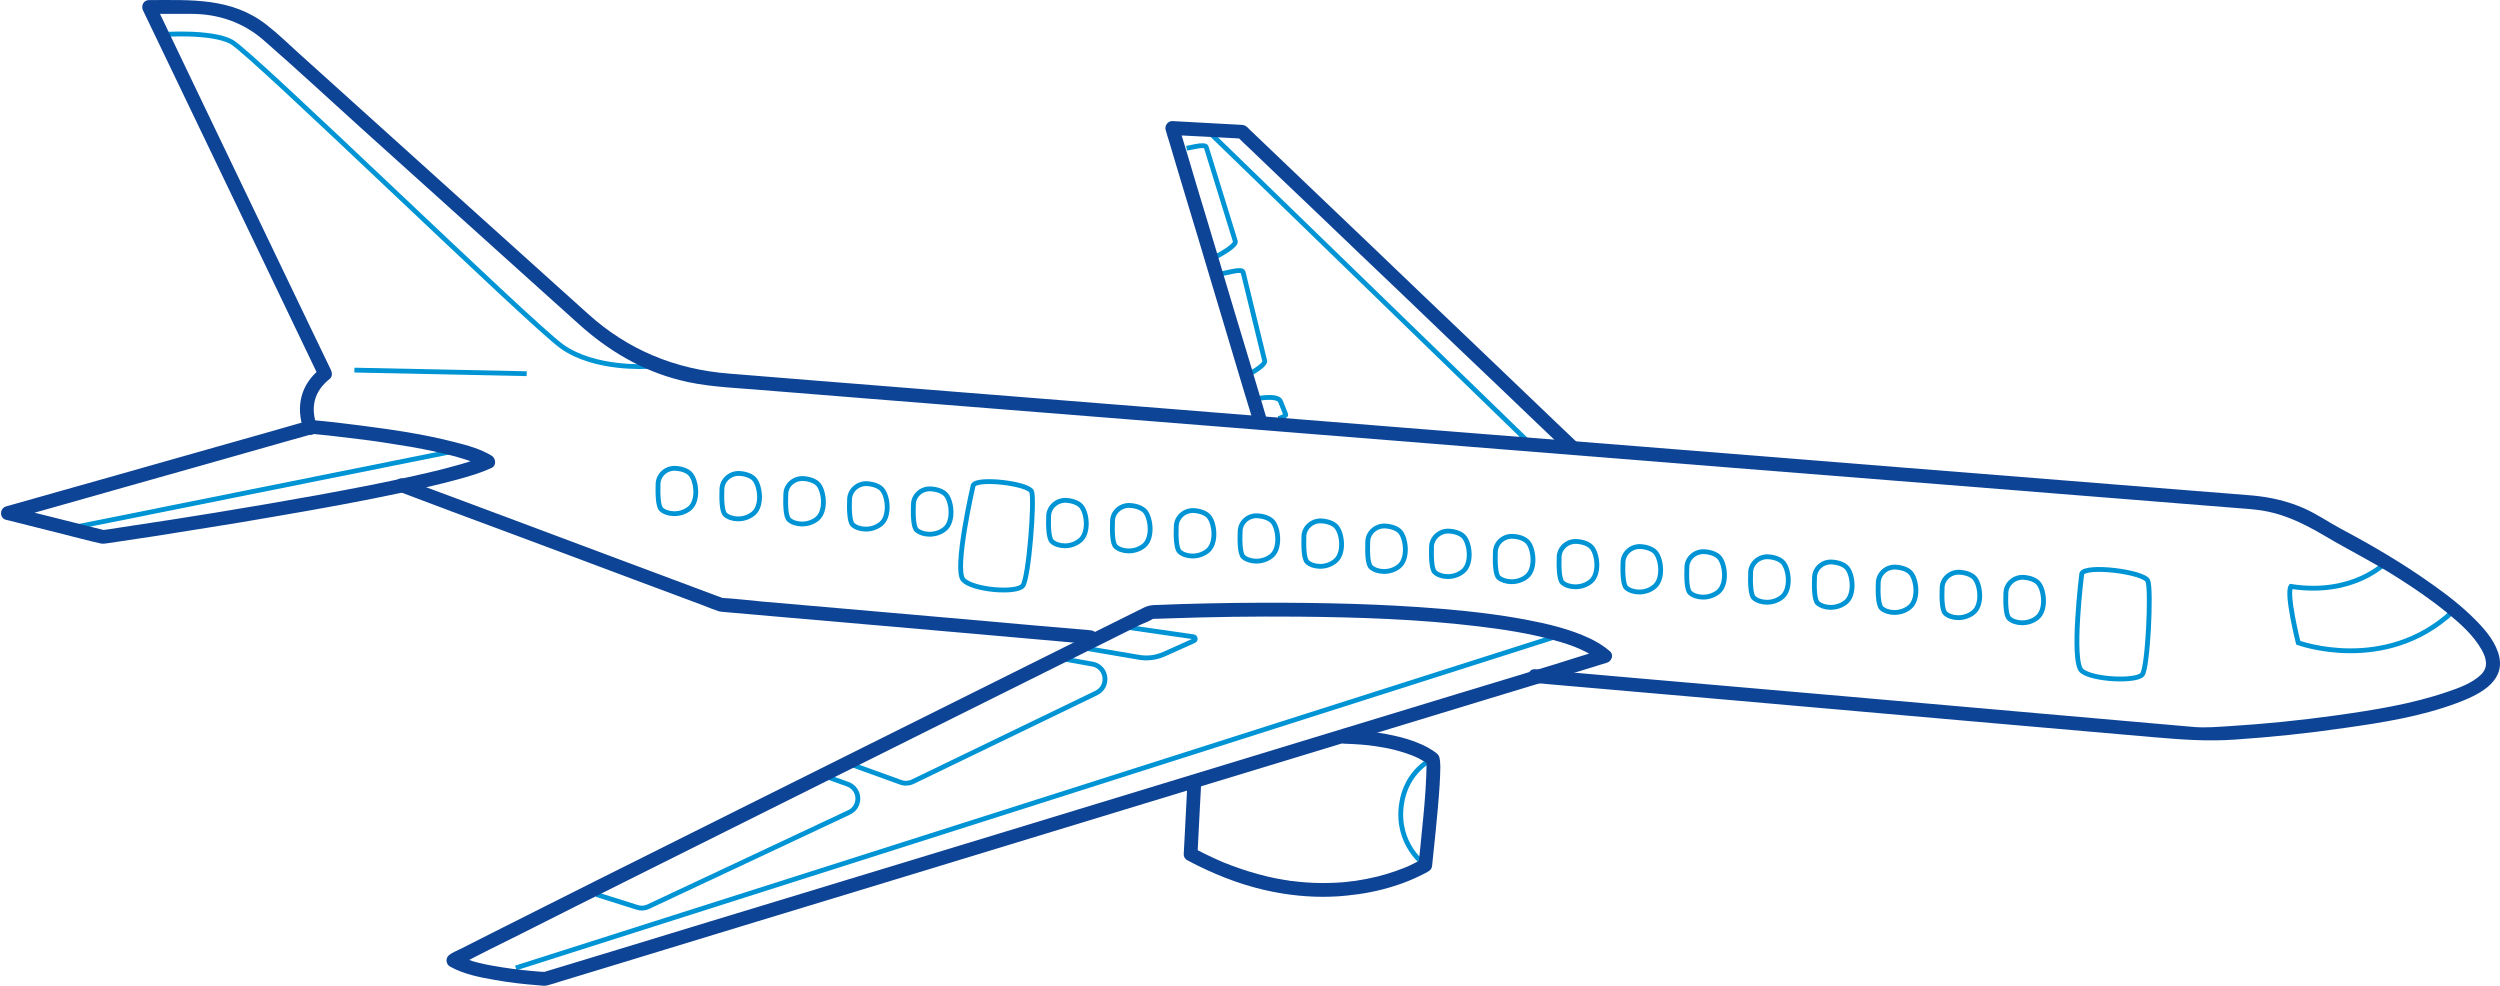 <svg width="1812" height="715" viewBox="0 0 1812 715" fill="none" xmlns="http://www.w3.org/2000/svg">
<path d="M1038.36 550.057C1038.36 550.057 1019.16 558.257 1015.76 583.257C1011.76 612.457 1033.06 627.057 1033.06 627.057" stroke="#0094D4" stroke-width="3.5" stroke-miterlimit="10"/>
<path d="M381.76 270.857L256.86 268.257" stroke="#0094D4" stroke-width="3.5" stroke-miterlimit="10"/>
<path d="M1453.86 429.557C1454.16 423.157 1459.96 418.057 1466.66 418.457C1471.16 418.757 1475.46 420.257 1477.56 422.857C1481.76 427.957 1483.26 442.257 1476.56 447.657C1469.86 453.057 1460.36 452.057 1456.26 448.257C1453.76 446.057 1453.56 436.657 1453.86 429.557Z" stroke="#0094D4" stroke-width="3.5" stroke-miterlimit="10"/>
<path d="M1407.66 425.857C1407.86 419.457 1413.66 414.357 1420.36 414.757C1424.96 415.057 1429.16 416.557 1431.36 419.157C1435.46 424.257 1437.06 438.457 1430.36 443.857C1423.66 449.357 1414.06 448.357 1409.96 444.557C1407.46 442.257 1407.36 432.957 1407.66 425.857Z" stroke="#0094D4" stroke-width="3.5" stroke-miterlimit="10"/>
<path d="M1361.36 422.157C1361.66 415.657 1367.46 410.557 1374.16 411.057C1378.66 411.357 1382.96 412.857 1385.06 415.457C1389.26 420.557 1390.76 434.757 1384.06 440.157C1377.36 445.557 1367.86 444.557 1363.76 440.857C1361.26 438.557 1361.06 429.257 1361.36 422.157Z" stroke="#0094D4" stroke-width="3.5" stroke-miterlimit="10"/>
<path d="M1315.16 418.357C1315.36 411.957 1321.16 406.857 1327.86 407.357C1332.46 407.657 1336.66 409.157 1338.86 411.757C1342.96 416.757 1344.56 431.057 1337.86 436.457C1331.16 441.857 1321.56 440.857 1317.46 437.157C1314.96 434.857 1314.86 425.557 1315.16 418.357Z" stroke="#0094D4" stroke-width="3.5" stroke-miterlimit="10"/>
<path d="M1268.86 414.657C1269.16 408.257 1274.96 403.157 1281.66 403.557C1286.16 403.857 1290.46 405.357 1292.56 407.957C1296.76 413.057 1298.26 427.357 1291.56 432.757C1284.86 438.157 1275.36 437.157 1271.16 433.357C1268.76 431.157 1268.56 421.757 1268.86 414.657Z" stroke="#0094D4" stroke-width="3.5" stroke-miterlimit="10"/>
<path d="M1222.66 410.956C1222.86 404.556 1228.66 399.456 1235.36 399.856C1239.96 400.156 1244.16 401.657 1246.36 404.257C1250.46 409.357 1252.06 423.557 1245.36 429.057C1238.56 434.457 1229.06 433.457 1224.96 429.657C1222.46 427.457 1222.36 418.056 1222.66 410.956Z" stroke="#0094D4" stroke-width="3.5" stroke-miterlimit="10"/>
<path d="M1176.36 407.257C1176.66 400.857 1182.46 395.757 1189.16 396.157C1193.66 396.457 1197.96 397.957 1200.06 400.557C1204.26 405.657 1205.76 419.857 1199.06 425.257C1192.36 430.757 1182.86 429.757 1178.66 425.957C1176.26 423.657 1176.06 414.357 1176.36 407.257Z" stroke="#0094D4" stroke-width="3.5" stroke-miterlimit="10"/>
<path d="M1130.06 403.557C1130.36 397.057 1136.16 391.957 1142.86 392.457C1147.46 392.757 1151.66 394.257 1153.76 396.857C1157.96 401.857 1159.56 416.157 1152.86 421.557C1146.06 426.957 1136.56 425.957 1132.46 422.257C1129.96 419.957 1129.86 410.657 1130.06 403.557Z" stroke="#0094D4" stroke-width="3.5" stroke-miterlimit="10"/>
<path d="M1083.86 399.757C1084.16 393.357 1089.96 388.257 1096.66 388.757C1101.16 388.957 1105.46 390.557 1107.56 393.157C1111.66 398.157 1113.26 412.457 1106.56 417.857C1099.86 423.257 1090.36 422.257 1086.16 418.557C1083.76 416.257 1083.56 406.957 1083.86 399.757Z" stroke="#0094D4" stroke-width="3.5" stroke-miterlimit="10"/>
<path d="M1037.56 396.057C1037.86 389.657 1043.66 384.557 1050.36 384.957C1054.96 385.257 1059.16 386.757 1061.26 389.357C1065.46 394.457 1067.06 408.757 1060.26 414.157C1053.56 419.557 1044.06 418.557 1039.96 414.757C1037.46 412.557 1037.36 403.157 1037.56 396.057Z" stroke="#0094D4" stroke-width="3.5" stroke-miterlimit="10"/>
<path d="M991.358 392.356C991.558 385.956 997.458 380.856 1004.06 381.256C1008.66 381.556 1012.96 383.056 1015.06 385.656C1019.16 390.756 1020.76 404.956 1014.06 410.456C1007.36 415.856 997.858 414.856 993.658 411.056C991.158 408.856 991.058 399.456 991.358 392.356Z" stroke="#0094D4" stroke-width="3.5" stroke-miterlimit="10"/>
<path d="M945.059 388.657C945.359 382.157 951.159 377.157 957.859 377.557C962.359 377.857 966.659 379.357 968.759 381.957C972.959 387.057 974.559 401.257 967.759 406.657C961.059 412.157 951.559 411.157 947.459 407.357C944.959 405.057 944.859 395.757 945.059 388.657Z" stroke="#0094D4" stroke-width="3.5" stroke-miterlimit="10"/>
<path d="M898.859 384.957C899.059 378.457 904.859 373.357 911.559 373.857C916.159 374.157 920.359 375.657 922.559 378.257C926.659 383.257 928.259 397.557 921.559 402.957C914.859 408.357 905.259 407.357 901.159 403.657C898.659 401.357 898.559 392.057 898.859 384.957Z" stroke="#0094D4" stroke-width="3.5" stroke-miterlimit="10"/>
<path d="M852.559 381.157C852.859 374.757 858.659 369.657 865.359 370.057C869.859 370.357 874.159 371.857 876.259 374.457C880.459 379.557 881.959 393.857 875.259 399.257C868.559 404.657 859.059 403.657 854.959 399.857C852.459 397.657 852.259 388.357 852.559 381.157Z" stroke="#0094D4" stroke-width="3.5" stroke-miterlimit="10"/>
<path d="M806.359 377.457C806.559 371.057 812.359 365.956 819.059 366.356C823.659 366.656 827.859 368.157 830.059 370.757C834.159 375.857 835.759 390.157 829.059 395.557C822.359 400.957 812.759 399.957 808.659 396.157C806.159 393.957 806.059 384.557 806.359 377.457Z" stroke="#0094D4" stroke-width="3.5" stroke-miterlimit="10"/>
<path d="M760.06 373.757C760.36 367.357 766.16 362.257 772.86 362.657C777.36 362.957 781.659 364.457 783.759 367.057C787.959 372.157 789.459 386.357 782.759 391.757C776.059 397.257 766.56 396.257 762.46 392.457C759.96 390.157 759.76 380.857 760.06 373.757Z" stroke="#0094D4" stroke-width="3.5" stroke-miterlimit="10"/>
<path d="M662.059 365.357C662.259 358.957 668.059 353.857 674.759 354.357C679.359 354.657 683.559 356.157 685.759 358.757C689.859 363.757 691.459 378.057 684.759 383.457C678.059 388.857 668.46 387.857 664.36 384.157C661.86 381.857 661.759 372.557 662.059 365.357Z" stroke="#0094D4" stroke-width="3.5" stroke-miterlimit="10"/>
<path d="M615.759 361.657C616.059 355.257 621.859 350.157 628.559 350.557C633.059 350.857 637.359 352.357 639.459 354.957C643.659 360.057 645.159 374.357 638.459 379.757C631.759 385.157 622.259 384.157 618.059 380.357C615.659 378.157 615.459 368.857 615.759 361.657Z" stroke="#0094D4" stroke-width="3.5" stroke-miterlimit="10"/>
<path d="M569.559 357.957C569.759 351.557 575.559 346.456 582.259 346.856C586.859 347.156 591.059 348.657 593.259 351.257C597.359 356.357 598.959 370.557 592.259 376.057C585.459 381.457 575.96 380.457 571.86 376.657C569.36 374.457 569.259 365.057 569.559 357.957Z" stroke="#0094D4" stroke-width="3.5" stroke-miterlimit="10"/>
<path d="M523.26 354.257C523.56 347.857 529.36 342.757 536.06 343.157C540.56 343.457 544.86 344.957 546.96 347.557C551.06 352.657 552.66 366.857 545.96 372.257C539.26 377.757 529.76 376.757 525.56 372.957C523.16 370.657 522.96 361.357 523.26 354.257Z" stroke="#0094D4" stroke-width="3.5" stroke-miterlimit="10"/>
<path d="M476.959 350.557C477.259 344.057 483.059 338.957 489.759 339.457C494.359 339.757 498.559 341.257 500.659 343.857C504.859 348.857 506.459 363.157 499.759 368.557C492.959 373.957 483.459 372.957 479.359 369.257C476.859 366.957 476.759 357.657 476.959 350.557Z" stroke="#0094D4" stroke-width="3.5" stroke-miterlimit="10"/>
<path d="M1729.56 407.356C1729.56 407.356 1706.46 432.157 1660.46 425.057C1656.86 430.357 1665.76 465.856 1665.76 465.856C1665.76 465.856 1728.16 488.856 1777.36 443.656" stroke="#0094D4" stroke-width="3.5" stroke-miterlimit="10"/>
<path d="M1508.86 415.757C1511.56 409.157 1554.06 414.457 1556.76 421.057C1559.36 427.757 1556.76 483.557 1552.76 488.857C1548.76 494.157 1516.86 492.857 1508.86 486.257C1500.96 479.557 1508.86 415.757 1508.86 415.757Z" stroke="#0094D4" stroke-width="3.5" stroke-miterlimit="10"/>
<path d="M705.359 351.756C708.359 345.956 745.559 350.456 747.759 356.356C749.959 362.456 745.659 418.656 741.359 424.456C737.059 430.256 705.159 427.756 698.159 420.256C691.259 412.856 705.359 351.756 705.359 351.756Z" stroke="#0094D4" stroke-width="3.5" stroke-miterlimit="10"/>
<path d="M1135.86 458.757C1130.56 460.557 373.86 701.557 373.86 701.557" stroke="#0094D4" stroke-width="3.5" stroke-miterlimit="10"/>
<path d="M764.56 476.457L792.46 481.457C802.56 483.957 803.96 497.657 794.66 502.257L661.56 566.557C658.86 567.857 655.76 568.057 652.96 567.057L613.06 552.657" stroke="#0094D4" stroke-width="3.5" stroke-miterlimit="10"/>
<path d="M595.359 561.557L614.359 568.357C623.759 571.757 624.359 584.657 615.359 588.857L469.86 657.157C467.36 658.357 464.46 658.557 461.86 657.657L432.36 648.357" stroke="#0094D4" stroke-width="3.5" stroke-miterlimit="10"/>
<path d="M808.859 453.457L865.059 461.557C866.459 461.757 866.759 463.757 865.459 464.357L843.859 474.057C837.859 476.757 831.159 477.557 824.659 476.257L778.759 468.457" stroke="#0094D4" stroke-width="3.5" stroke-miterlimit="10"/>
<path d="M901.359 273.357C910.259 268.857 917.258 263.957 916.658 261.557L900.959 197.157C900.559 195.857 897.758 195.757 893.158 196.757L883.559 198.757" stroke="#0094D4" stroke-width="3.5" stroke-miterlimit="10"/>
<path d="M878.36 187.557C888.16 182.757 896.06 177.357 895.36 174.857L874.26 106.557C873.86 105.457 871.36 105.257 867.16 106.057L860.06 107.457" stroke="#0094D4" stroke-width="3.5" stroke-miterlimit="10"/>
<path d="M926.458 303.356C928.358 303.156 932.258 301.156 931.958 300.556L928.058 290.856C926.958 288.156 921.658 287.357 912.858 288.657" stroke="#0094D4" stroke-width="3.5" stroke-miterlimit="10"/>
<path d="M329.96 326.757L52.16 382.557" stroke="#0094D4" stroke-width="3.5" stroke-miterlimit="10"/>
<path d="M878.859 98.157L1107.46 320.057" stroke="#0094D4" stroke-width="3.5" stroke-miterlimit="10"/>
<path d="M469.56 265.557C469.56 265.557 430.96 268.257 407.06 250.957C383.16 233.657 182.46 38.257 167.86 30.357C153.16 22.357 117.26 25.057 117.26 25.057" stroke="#0094D4" stroke-width="3.5" stroke-miterlimit="10"/>
<path d="M220.16 311.757C214.16 294.857 217.86 278.756 232.06 267.356C231.793 269.356 231.527 271.39 231.26 273.457C216.86 243.39 202.46 213.356 188.06 183.356C165.193 135.756 142.36 88.19 119.56 40.657C114.294 29.657 108.994 18.623 103.66 7.556C102.06 4.256 103.96 0.056 107.96 0.056C138.16 0.056 167.56 -1.944 193.06 17.857C201.46 24.357 209.16 31.956 217.06 39.056C254.993 73.257 292.927 107.457 330.86 141.657C362.593 170.257 394.36 198.857 426.16 227.457C455.16 253.657 489.36 267.657 528.159 270.757C548.759 272.423 569.359 274.09 589.959 275.757C627.426 278.757 664.926 281.757 702.459 284.757C751.792 288.69 801.126 292.623 850.459 296.556C906.859 301.09 963.259 305.623 1019.66 310.157C1077.53 314.757 1135.36 319.357 1193.16 323.957C1247.56 328.357 1301.99 332.723 1356.46 337.056C1402.39 340.723 1448.32 344.39 1494.26 348.056C1526.66 350.656 1559.06 353.256 1591.46 355.856C1605.26 356.956 1619.06 357.957 1632.86 359.157C1645.56 360.357 1657.86 363.157 1669.56 368.257C1679.16 372.457 1687.66 378.456 1696.86 383.356C1719.46 395.356 1741.56 408.357 1762.36 423.157C1773.76 431.157 1784.96 439.856 1794.76 449.856C1801.96 457.156 1809.46 466.156 1811.56 476.456C1815.26 495.256 1794.96 504.257 1780.56 509.657C1754.76 519.257 1726.86 523.757 1699.76 527.557C1673.26 531.457 1646.56 534.257 1619.86 536.057C1599.66 537.457 1581.36 536.057 1561.26 534.357C1515.52 530.357 1469.76 526.357 1423.96 522.357C1367.22 517.357 1310.46 512.356 1253.66 507.356C1212.79 503.823 1171.89 500.257 1130.96 496.657C1124.89 496.123 1118.83 495.59 1112.76 495.057C1106.36 494.457 1106.26 484.457 1112.76 485.057C1135.83 487.057 1158.89 489.09 1181.96 491.157C1233.63 495.69 1285.32 500.19 1337.06 504.657C1391.26 509.457 1445.42 514.223 1499.56 518.956C1529.96 521.556 1560.26 524.356 1590.66 526.956C1598.76 527.556 1607.06 526.857 1615.16 526.357C1641.16 524.757 1667.06 522.157 1692.76 518.557C1720.06 514.757 1747.96 510.356 1774.16 501.356C1782.36 498.556 1791.86 495.156 1798.26 488.956C1803.66 483.656 1802.26 477.257 1798.76 471.057C1792.76 460.357 1782.96 451.757 1773.56 444.057C1761.96 434.557 1749.46 426.057 1736.76 418.057C1719.96 407.357 1702.26 398.656 1685.26 388.556C1668.56 378.756 1652.96 371.057 1633.36 369.257C1632.42 369.123 1631.52 369.023 1630.66 368.957C1624.72 368.49 1618.79 368.023 1612.86 367.556C1586.59 365.49 1560.36 363.39 1534.16 361.257C1492.89 357.99 1451.62 354.69 1410.36 351.356C1359.22 347.29 1308.09 343.223 1256.96 339.157C1200.43 334.623 1143.86 330.09 1087.26 325.556C1030.46 321.023 973.625 316.456 916.759 311.856C864.559 307.723 812.326 303.556 760.059 299.356C717.393 295.956 674.759 292.557 632.159 289.157C603.959 286.89 575.793 284.623 547.659 282.356C529.159 280.856 510.36 280.157 492.46 275.457C464.66 268.357 440.36 253.757 419.26 234.657C407.66 224.257 396.093 213.857 384.56 203.457C344.293 167.19 304.027 130.923 263.76 94.656C239.46 72.757 215.46 50.356 190.76 28.857C176.06 16.157 158.36 10.156 139.06 10.056C128.76 10.056 118.36 10.056 107.96 10.056C109.427 7.59 110.894 5.09 112.36 2.556C126.76 32.556 141.16 62.59 155.56 92.656C178.36 140.19 201.193 187.756 224.06 235.356C229.327 246.356 234.627 257.356 239.96 268.356C240.76 270.156 240.96 272.957 239.16 274.457C227.46 283.757 224.86 295.257 229.76 309.157C231.96 315.157 222.26 317.757 220.16 311.757Z" fill="#0E4496"/>
<path d="M790.459 466.856C782.192 466.123 773.926 465.39 765.659 464.656C745.659 462.923 725.692 461.156 705.759 459.356C680.959 457.223 656.159 455.056 631.359 452.856C609.093 450.923 586.826 448.99 564.559 447.056C551.559 445.923 538.593 444.79 525.659 443.656C523.959 443.456 522.259 443.456 520.659 442.956C516.959 441.756 513.459 440.256 509.859 438.856C493.059 432.59 476.259 426.323 459.46 420.056C436.593 411.523 413.726 402.956 390.86 394.356C369.46 386.356 348.06 378.39 326.66 370.456C314.86 365.99 303.093 361.556 291.36 357.156C290.826 356.956 290.26 356.756 289.66 356.556C287.16 355.656 285.46 353.156 286.16 350.456C286.86 347.956 289.76 345.956 292.36 346.956C300.693 350.023 308.993 353.123 317.26 356.256C336.993 363.656 356.726 371.023 376.46 378.356C399.726 387.09 422.96 395.79 446.159 404.456C465.159 411.523 484.159 418.623 503.159 425.756C508.559 427.756 513.993 429.79 519.459 431.856C520.759 432.356 522.059 432.756 523.359 433.256C524.959 433.956 522.159 433.356 522.959 433.356C532.659 433.856 542.359 435.056 551.959 435.956C572.626 437.756 593.293 439.556 613.959 441.356C638.759 443.556 663.559 445.723 688.359 447.856C710.159 449.79 731.959 451.723 753.759 453.656C765.426 454.656 777.126 455.656 788.859 456.656C789.392 456.723 789.926 456.79 790.459 456.856C793.159 457.056 795.459 458.956 795.459 461.856C795.459 464.356 793.159 467.056 790.459 466.856Z" fill="#0E4496"/>
<path d="M1135.86 327.556C1133.72 325.556 1131.59 323.523 1129.46 321.456C1123.66 315.923 1117.86 310.39 1112.06 304.856C1103.46 296.656 1094.89 288.456 1086.36 280.256C1075.83 270.256 1065.33 260.256 1054.86 250.256C1043.39 239.256 1031.93 228.256 1020.46 217.256C1008.86 206.256 997.292 195.223 985.759 184.157C974.959 173.823 964.159 163.49 953.359 153.157C944.225 144.49 935.092 135.79 925.959 127.056C919.425 120.79 912.892 114.523 906.359 108.256C903.259 105.356 900.059 102.356 897.059 99.356C896.925 99.223 896.792 99.09 896.659 98.957C897.792 99.49 898.959 99.99 900.159 100.457C894.492 100.19 888.825 99.89 883.159 99.556C874.092 99.09 864.992 98.623 855.859 98.156C853.792 98.023 851.725 97.89 849.659 97.757C851.259 95.69 852.859 93.59 854.459 91.457C855.059 93.39 855.625 95.29 856.159 97.156C857.692 102.29 859.259 107.457 860.859 112.657C863.125 120.257 865.392 127.89 867.659 135.556C870.459 144.823 873.259 154.09 876.059 163.356C879.125 173.623 882.192 183.856 885.259 194.056C888.325 204.323 891.392 214.59 894.459 224.856C897.392 234.456 900.292 244.057 903.159 253.657C905.559 261.79 907.992 269.89 910.459 277.956C912.192 283.823 913.925 289.656 915.659 295.456C916.559 298.256 917.359 300.956 918.159 303.756C918.225 303.89 918.259 304.023 918.259 304.157C919.059 306.657 917.359 309.656 914.759 310.256C912.059 310.856 909.459 309.456 908.659 306.756C908.059 304.89 907.492 302.99 906.959 301.056C905.359 295.923 903.792 290.79 902.259 285.657C899.992 277.99 897.692 270.323 895.359 262.657C892.625 253.39 889.859 244.123 887.059 234.856C883.992 224.656 880.925 214.423 877.859 204.157C874.792 193.89 871.725 183.623 868.659 173.356C865.725 163.756 862.825 154.156 859.959 144.556C857.559 136.49 855.125 128.39 852.659 120.256C850.925 114.456 849.192 108.623 847.459 102.756C846.559 99.957 845.659 97.257 844.959 94.457C844.892 94.323 844.859 94.223 844.859 94.156C843.959 91.156 846.459 87.656 849.659 87.757C863.659 88.49 877.692 89.257 891.759 90.056C894.292 90.19 896.825 90.323 899.359 90.457C901.059 90.457 902.559 90.856 903.859 92.056C904.959 93.056 906.059 94.156 907.159 95.257C913.092 100.923 919.025 106.59 924.959 112.256C934.759 121.59 944.525 130.923 954.259 140.256C966.525 151.99 978.792 163.69 991.059 175.356C1004.39 188.09 1017.73 200.857 1031.06 213.657C1044.19 226.19 1057.36 238.756 1070.56 251.356C1081.96 262.29 1093.39 273.223 1104.86 284.157C1113.32 292.223 1121.76 300.29 1130.16 308.356C1134.22 312.223 1138.32 316.123 1142.46 320.056C1142.59 320.19 1142.76 320.356 1142.96 320.556C1144.86 322.356 1144.86 325.756 1142.96 327.556C1140.86 329.456 1137.86 329.556 1135.86 327.556Z" fill="#0E4496"/>
<path d="M1164.66 480.356C1156.92 482.756 1149.23 485.123 1141.56 487.456C1120.69 493.79 1099.83 500.123 1078.96 506.456C1048.43 515.79 1017.89 525.09 987.359 534.356C950.559 545.556 913.759 556.756 876.959 567.956C837.359 580.023 797.759 592.09 758.159 604.156C719.226 616.023 680.293 627.89 641.359 639.756C606.493 650.356 571.626 660.956 536.759 671.556C509.426 679.89 482.126 688.223 454.86 696.556C438.526 701.49 422.193 706.456 405.86 711.456C402.86 712.356 399.86 713.456 396.86 714.156C394.76 714.756 392.56 714.356 390.36 714.156C379.76 713.356 369.16 712.156 358.66 710.256C347.56 708.356 335.96 706.056 326.16 700.556C323.36 699.056 322.76 694.856 325.06 692.656C327.56 690.356 331.36 689.056 334.26 687.556C341.593 683.823 348.96 680.09 356.36 676.356C381.86 663.456 407.36 650.756 432.759 637.956C467.093 620.823 501.393 603.69 535.659 586.556C572.393 568.223 609.159 549.89 645.959 531.556C678.892 515.156 711.826 498.756 744.759 482.356C767.359 471.156 789.926 459.923 812.459 448.656C817.792 445.99 823.159 443.323 828.559 440.656C831.159 439.356 833.459 438.656 836.459 438.556C862.359 437.456 888.359 436.956 914.359 436.856C957.859 436.756 1001.36 437.656 1044.66 441.256C1065.26 442.956 1085.86 445.356 1106.16 449.156C1121.86 452.156 1137.76 455.856 1152.36 462.756C1157.56 465.256 1162.56 468.256 1166.86 472.056C1171.66 476.356 1164.56 483.356 1159.76 479.156C1156.56 476.256 1150.96 473.056 1145.86 470.756C1140.16 468.056 1132.56 465.656 1125.76 463.856C1107.96 458.956 1089.56 456.156 1071.26 453.956C1028.06 448.756 984.459 447.356 940.959 446.956C909.159 446.69 877.359 447.123 845.559 448.256C842.292 448.323 839.059 448.423 835.859 448.556C835.259 448.656 834.359 448.856 833.859 448.656C832.859 448.356 837.059 447.256 836.059 448.156C833.359 450.356 828.959 451.656 825.859 453.156C806.459 462.823 787.059 472.49 767.659 482.156C736.859 497.49 706.059 512.823 675.259 528.156C638.992 546.223 602.693 564.323 566.359 582.456C531.026 600.056 495.693 617.69 460.36 635.356C432.426 649.29 404.526 663.29 376.66 677.356C362.16 684.556 347.66 691.656 333.46 699.256C332.56 699.756 330.26 701.456 332.16 699.756C331.826 697.156 331.493 694.523 331.16 691.856C341.06 697.456 353.16 699.356 364.26 701.156C373.66 702.656 383.16 703.656 392.66 704.356C393.36 704.356 394.26 704.256 394.96 704.456C395.56 704.756 393.26 704.856 393.86 704.656C394.06 704.556 394.26 704.556 394.46 704.456C395.66 703.956 396.96 703.756 398.06 703.356C411.726 699.223 425.36 695.09 438.96 690.956C464.093 683.29 489.226 675.623 514.359 667.956C547.826 657.756 581.259 647.59 614.659 637.456C652.859 625.79 691.092 614.156 729.359 602.556C768.826 590.49 808.292 578.456 847.759 566.456C885.492 554.99 923.225 543.49 960.959 531.956C993.025 522.223 1025.09 512.456 1057.16 502.656C1080.43 495.59 1103.73 488.523 1127.06 481.456C1138.26 477.956 1149.36 474.356 1160.56 471.156C1161.03 471.023 1161.49 470.89 1161.96 470.756C1168.16 468.856 1170.76 478.556 1164.66 480.356Z" fill="#0E4496"/>
<path d="M974.559 529.057C982.859 529.057 991.259 529.957 999.459 531.157C1006.46 532.257 1013.46 533.657 1020.26 535.757C1027.26 537.957 1034.26 540.857 1040.16 545.157C1041.76 546.257 1042.96 547.357 1043.36 549.257C1043.56 550.057 1043.66 550.957 1043.76 551.757C1043.86 553.057 1043.96 554.457 1043.96 555.857C1043.96 560.157 1043.66 564.457 1043.46 568.757C1042.76 580.057 1041.66 591.357 1040.56 602.657C1039.83 610.39 1039.03 618.123 1038.16 625.857C1038.09 626.523 1038.03 627.157 1037.96 627.757C1037.76 629.557 1036.66 630.857 1035.16 631.657C1033.83 632.457 1032.46 633.19 1031.06 633.857C1024.46 637.257 1017.46 640.057 1010.36 642.257C999.059 645.857 987.459 648.057 975.759 649.157C960.459 650.757 944.959 650.057 929.759 647.657C910.759 644.657 892.259 638.657 874.759 630.557C869.893 628.357 865.126 625.99 860.459 623.457C858.959 622.657 857.859 620.857 857.959 619.157C858.226 613.49 858.526 607.79 858.859 602.057C859.326 592.99 859.793 583.923 860.259 574.857C860.393 572.79 860.493 570.723 860.559 568.657C860.759 566.057 862.759 563.457 865.559 563.657C868.159 563.757 870.759 565.857 870.559 568.657C870.293 574.323 869.993 579.99 869.659 585.657C869.193 594.723 868.726 603.79 868.259 612.857C868.193 614.923 868.093 617.023 867.959 619.157C867.093 617.69 866.259 616.257 865.459 614.857C870.193 617.39 874.959 619.757 879.759 621.957C880.826 622.423 881.893 622.89 882.959 623.357C883.559 623.623 884.126 623.89 884.659 624.157C884.926 624.29 885.226 624.39 885.559 624.457C886.259 624.857 884.459 624.057 885.759 624.657C888.026 625.523 890.259 626.39 892.459 627.257C900.959 630.457 909.659 633.157 918.459 635.257C922.593 636.257 926.759 637.09 930.959 637.757C931.893 637.89 932.826 638.023 933.759 638.157C934.226 638.223 934.692 638.323 935.159 638.457C935.426 638.457 935.692 638.49 935.959 638.557C936.559 638.557 934.859 638.357 935.859 638.457C937.792 638.723 939.759 638.957 941.759 639.157C948.959 639.89 956.192 640.157 963.459 639.957C966.792 639.89 970.126 639.723 973.459 639.457C974.992 639.323 976.526 639.157 978.059 638.957C978.859 638.89 979.626 638.79 980.359 638.657C980.692 638.657 981.059 638.623 981.459 638.557C981.459 638.557 980.159 638.757 980.959 638.657C981.226 638.59 981.459 638.557 981.659 638.557C987.192 637.757 992.692 636.69 998.159 635.357C1002.69 634.223 1007.16 632.89 1011.56 631.357C1013.43 630.69 1015.29 629.99 1017.16 629.257C1017.96 628.923 1018.79 628.59 1019.66 628.257C1020.46 627.957 1018.26 628.857 1019.16 628.457C1019.29 628.39 1019.46 628.323 1019.66 628.257C1020.06 628.057 1020.46 627.89 1020.86 627.757C1024.16 626.257 1027.26 624.557 1030.46 622.857C1030.46 622.857 1030.49 622.823 1030.56 622.757C1029.76 624.223 1028.93 625.657 1028.06 627.057C1028.99 618.923 1029.83 610.79 1030.56 602.657C1031.96 589.157 1033.26 575.557 1033.76 561.957C1033.86 559.457 1033.96 556.857 1033.96 554.257C1033.86 553.457 1033.86 552.557 1033.76 551.657C1033.66 550.957 1034.06 553.357 1033.86 552.457C1033.86 552.257 1033.83 552.09 1033.76 551.957C1033.56 551.257 1033.36 551.157 1034.06 552.557C1034.66 553.157 1035.26 553.757 1035.86 554.357C1033.73 552.757 1031.49 551.357 1029.16 550.157C1027.96 549.49 1026.73 548.89 1025.46 548.357C1025.16 548.257 1024.76 548.157 1024.46 547.957C1024.46 547.957 1025.46 548.357 1024.96 548.157C1024.83 548.09 1024.69 548.023 1024.56 547.957C1023.83 547.69 1023.13 547.423 1022.46 547.157C1017.16 545.157 1011.76 543.657 1006.26 542.457C1003.59 541.923 1000.93 541.457 998.259 541.057C997.592 540.923 996.959 540.823 996.359 540.757C996.026 540.69 995.726 540.657 995.459 540.657C995.326 540.59 995.192 540.557 995.059 540.557C994.159 540.457 995.959 540.657 995.359 540.657C994.159 540.457 992.959 540.29 991.759 540.157C987.892 539.757 983.959 539.457 979.959 539.257C978.159 539.157 976.359 539.057 974.559 539.057C971.959 539.057 969.459 536.757 969.559 534.057C969.759 531.357 971.759 529.057 974.559 529.057Z" fill="#0E4496"/>
<path d="M226.26 304.457C238.46 305.557 250.56 306.957 262.56 308.557C285.06 311.457 307.56 314.757 329.56 320.457C338.66 322.757 348.36 325.357 356.46 330.357C359.36 332.257 359.96 337.357 356.46 339.057C348.36 342.857 339.66 345.357 331.16 347.657C318.66 351.057 305.96 353.957 293.26 356.657C277.96 359.957 262.56 362.957 247.16 365.857C230.627 368.923 214.094 371.857 197.56 374.657C181.96 377.39 166.327 379.99 150.66 382.457C137.527 384.59 124.36 386.69 111.16 388.757C102.294 390.09 93.427 391.423 84.56 392.757C82.294 393.09 80.061 393.423 77.861 393.757C76.26 393.957 74.76 394.257 73.16 393.957C62.76 391.657 52.56 388.757 42.26 386.257C30.327 383.257 18.394 380.257 6.461 377.257C5.727 377.057 5.027 376.89 4.361 376.757C-0.539 375.557 -0.339 368.457 4.361 367.057C11.694 364.99 18.994 362.923 26.261 360.857C43.86 355.857 61.46 350.89 79.06 345.957C100.327 339.89 121.594 333.857 142.86 327.857C161.194 322.657 179.56 317.457 197.96 312.257C206.86 309.757 215.66 307.057 224.56 304.757C224.694 304.69 224.827 304.657 224.96 304.657C231.16 302.857 233.86 312.557 227.66 314.257C220.327 316.323 212.994 318.39 205.66 320.457C188.06 325.457 170.46 330.457 152.86 335.457C131.66 341.457 110.427 347.457 89.16 353.457C70.76 358.657 52.394 363.857 34.06 369.057C27.994 370.79 21.96 372.49 15.96 374.157C13.161 374.957 10.261 375.957 7.361 376.657C7.227 376.657 7.094 376.69 6.961 376.757C6.961 373.557 6.961 370.323 6.961 367.057C14.761 369.057 22.594 371.023 30.46 372.957C42.794 376.023 55.16 379.123 67.56 382.257C70.427 382.923 73.26 383.623 76.06 384.357C75.194 384.357 74.327 384.357 73.46 384.357C75.594 384.023 77.727 383.723 79.861 383.457C85.66 382.59 91.494 381.69 97.36 380.757C106.094 379.423 114.86 378.09 123.66 376.757C134.527 375.023 145.394 373.29 156.26 371.557C168.394 369.557 180.527 367.523 192.66 365.457C205.327 363.257 217.994 361.023 230.66 358.757C243.06 356.49 255.427 354.157 267.76 351.757C278.96 349.457 290.26 347.157 301.36 344.657C310.76 342.557 320.06 340.357 329.36 337.757C336.06 335.957 342.76 333.957 349.16 331.357C350.16 330.957 349.46 331.257 348.96 331.457C349.227 331.323 349.493 331.223 349.76 331.157C350.293 330.89 350.827 330.623 351.36 330.357C351.36 333.223 351.36 336.123 351.36 339.057C349.96 338.19 348.527 337.423 347.06 336.757C346.727 336.557 346.36 336.357 345.96 336.157C345.76 336.09 345.527 335.99 345.26 335.857C344.46 335.457 346.26 336.257 345.66 336.057C344.66 335.657 343.76 335.257 342.76 334.857C338.56 333.357 334.36 332.057 330.06 330.857C319.56 328.057 308.86 325.857 298.26 323.957C292.66 323.023 287.06 322.123 281.46 321.257C278.593 320.79 275.76 320.357 272.96 319.957C271.76 319.823 270.527 319.657 269.26 319.457C268.593 319.39 267.893 319.29 267.16 319.157C266.893 319.157 266.593 319.123 266.26 319.057C265.96 319.057 264.36 318.757 265.76 318.957C256.893 317.823 248.027 316.757 239.16 315.757C234.893 315.29 230.593 314.857 226.26 314.457C223.56 314.157 221.26 312.357 221.26 309.457C221.26 306.957 223.56 304.157 226.26 304.457Z" fill="#0E4496"/>
</svg>
